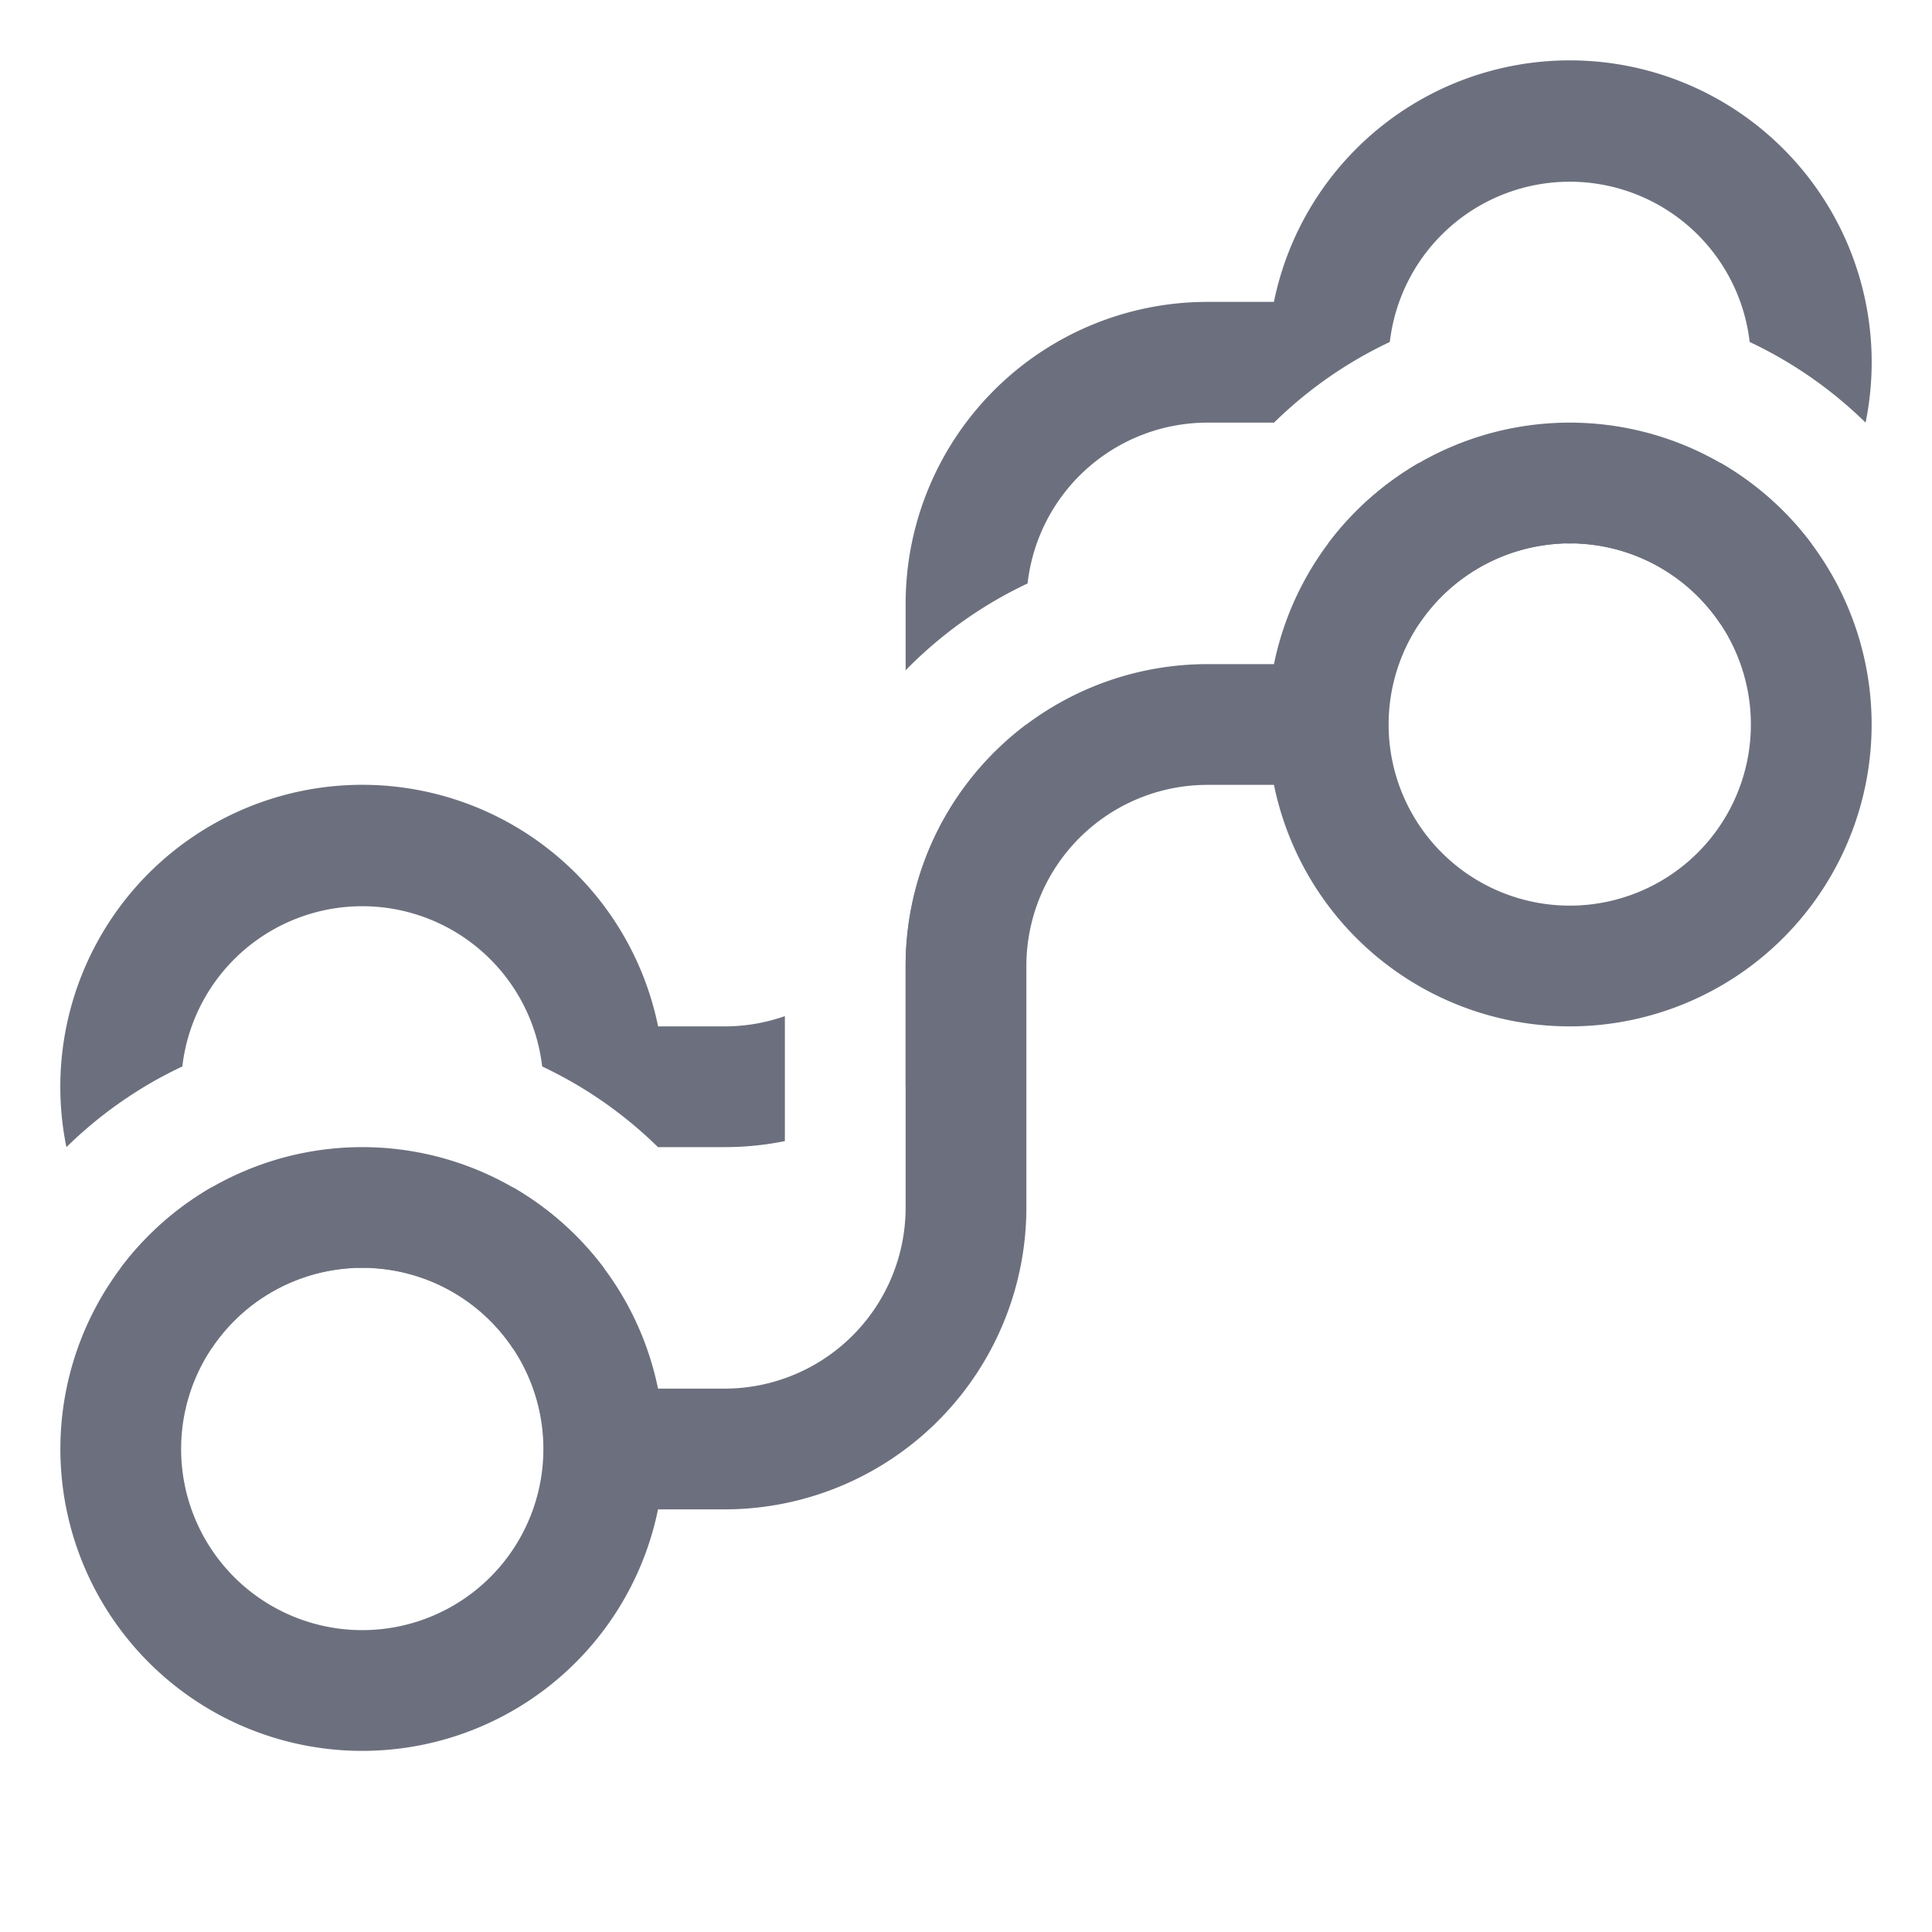 <svg width="16" height="16" viewBox="0 0 16 16" fill="none" xmlns="http://www.w3.org/2000/svg"><path fill-rule="evenodd" clip-rule="evenodd" d="M13 .5a2.5 2.5 0 0 1 2.45 3 3.507 3.507 0 0 0-.96-.668 1.5 1.5 0 0 0-2.98 0c-.358.169-.681.395-.96.669V3.5H10a1.5 1.5 0 0 0-1.49 1.332c-.38.179-.72.423-1.01.719V5A2.5 2.5 0 0 1 10 2.5h.55A2.5 2.5 0 0 1 13 .5zM6.5 8.415A1.498 1.498 0 0 1 6 8.5h-.55a2.5 2.5 0 0 0-4.9 1c.279-.273.602-.5.96-.668a1.5 1.5 0 0 1 2.98 0c.358.169.681.395.96.669V9.5H6c.171 0 .338-.017.5-.05V8.415zM5 10.5a2.513 2.513 0 0 0-.752-.667 1.499 1.499 0 0 1-2.496 0c-.293.17-.55.397-.752.667.203.27.459.497.752.667a1.499 1.499 0 0 1 2.496 0c.293-.17.55-.397.752-.667zm10-6a2.512 2.512 0 0 0-.752-.667 1.499 1.499 0 0 1-2.496 0c-.293.17-.55.397-.752.667.203.27.459.497.752.667A1.508 1.508 0 0 1 13 4.5c.52 0 .979.265 1.248.667.293-.17.55-.397.752-.667zM8.5 6v1c0 .818-.393 1.544-1 2V8c0-.818.393-1.544 1-2z" fill="#6C707E"/><path clip-rule="evenodd" d="M3 14a2 2 0 1 1 0-4 2 2 0 0 1 0 4zM13 8a2 2 0 1 1 0-4 2 2 0 0 1 0 4z" stroke="#6C707E"/><path d="M11 6h-1a2 2 0 0 0-2 2v2a2 2 0 0 1-2 2H5" stroke="#6C707E"/></svg>
